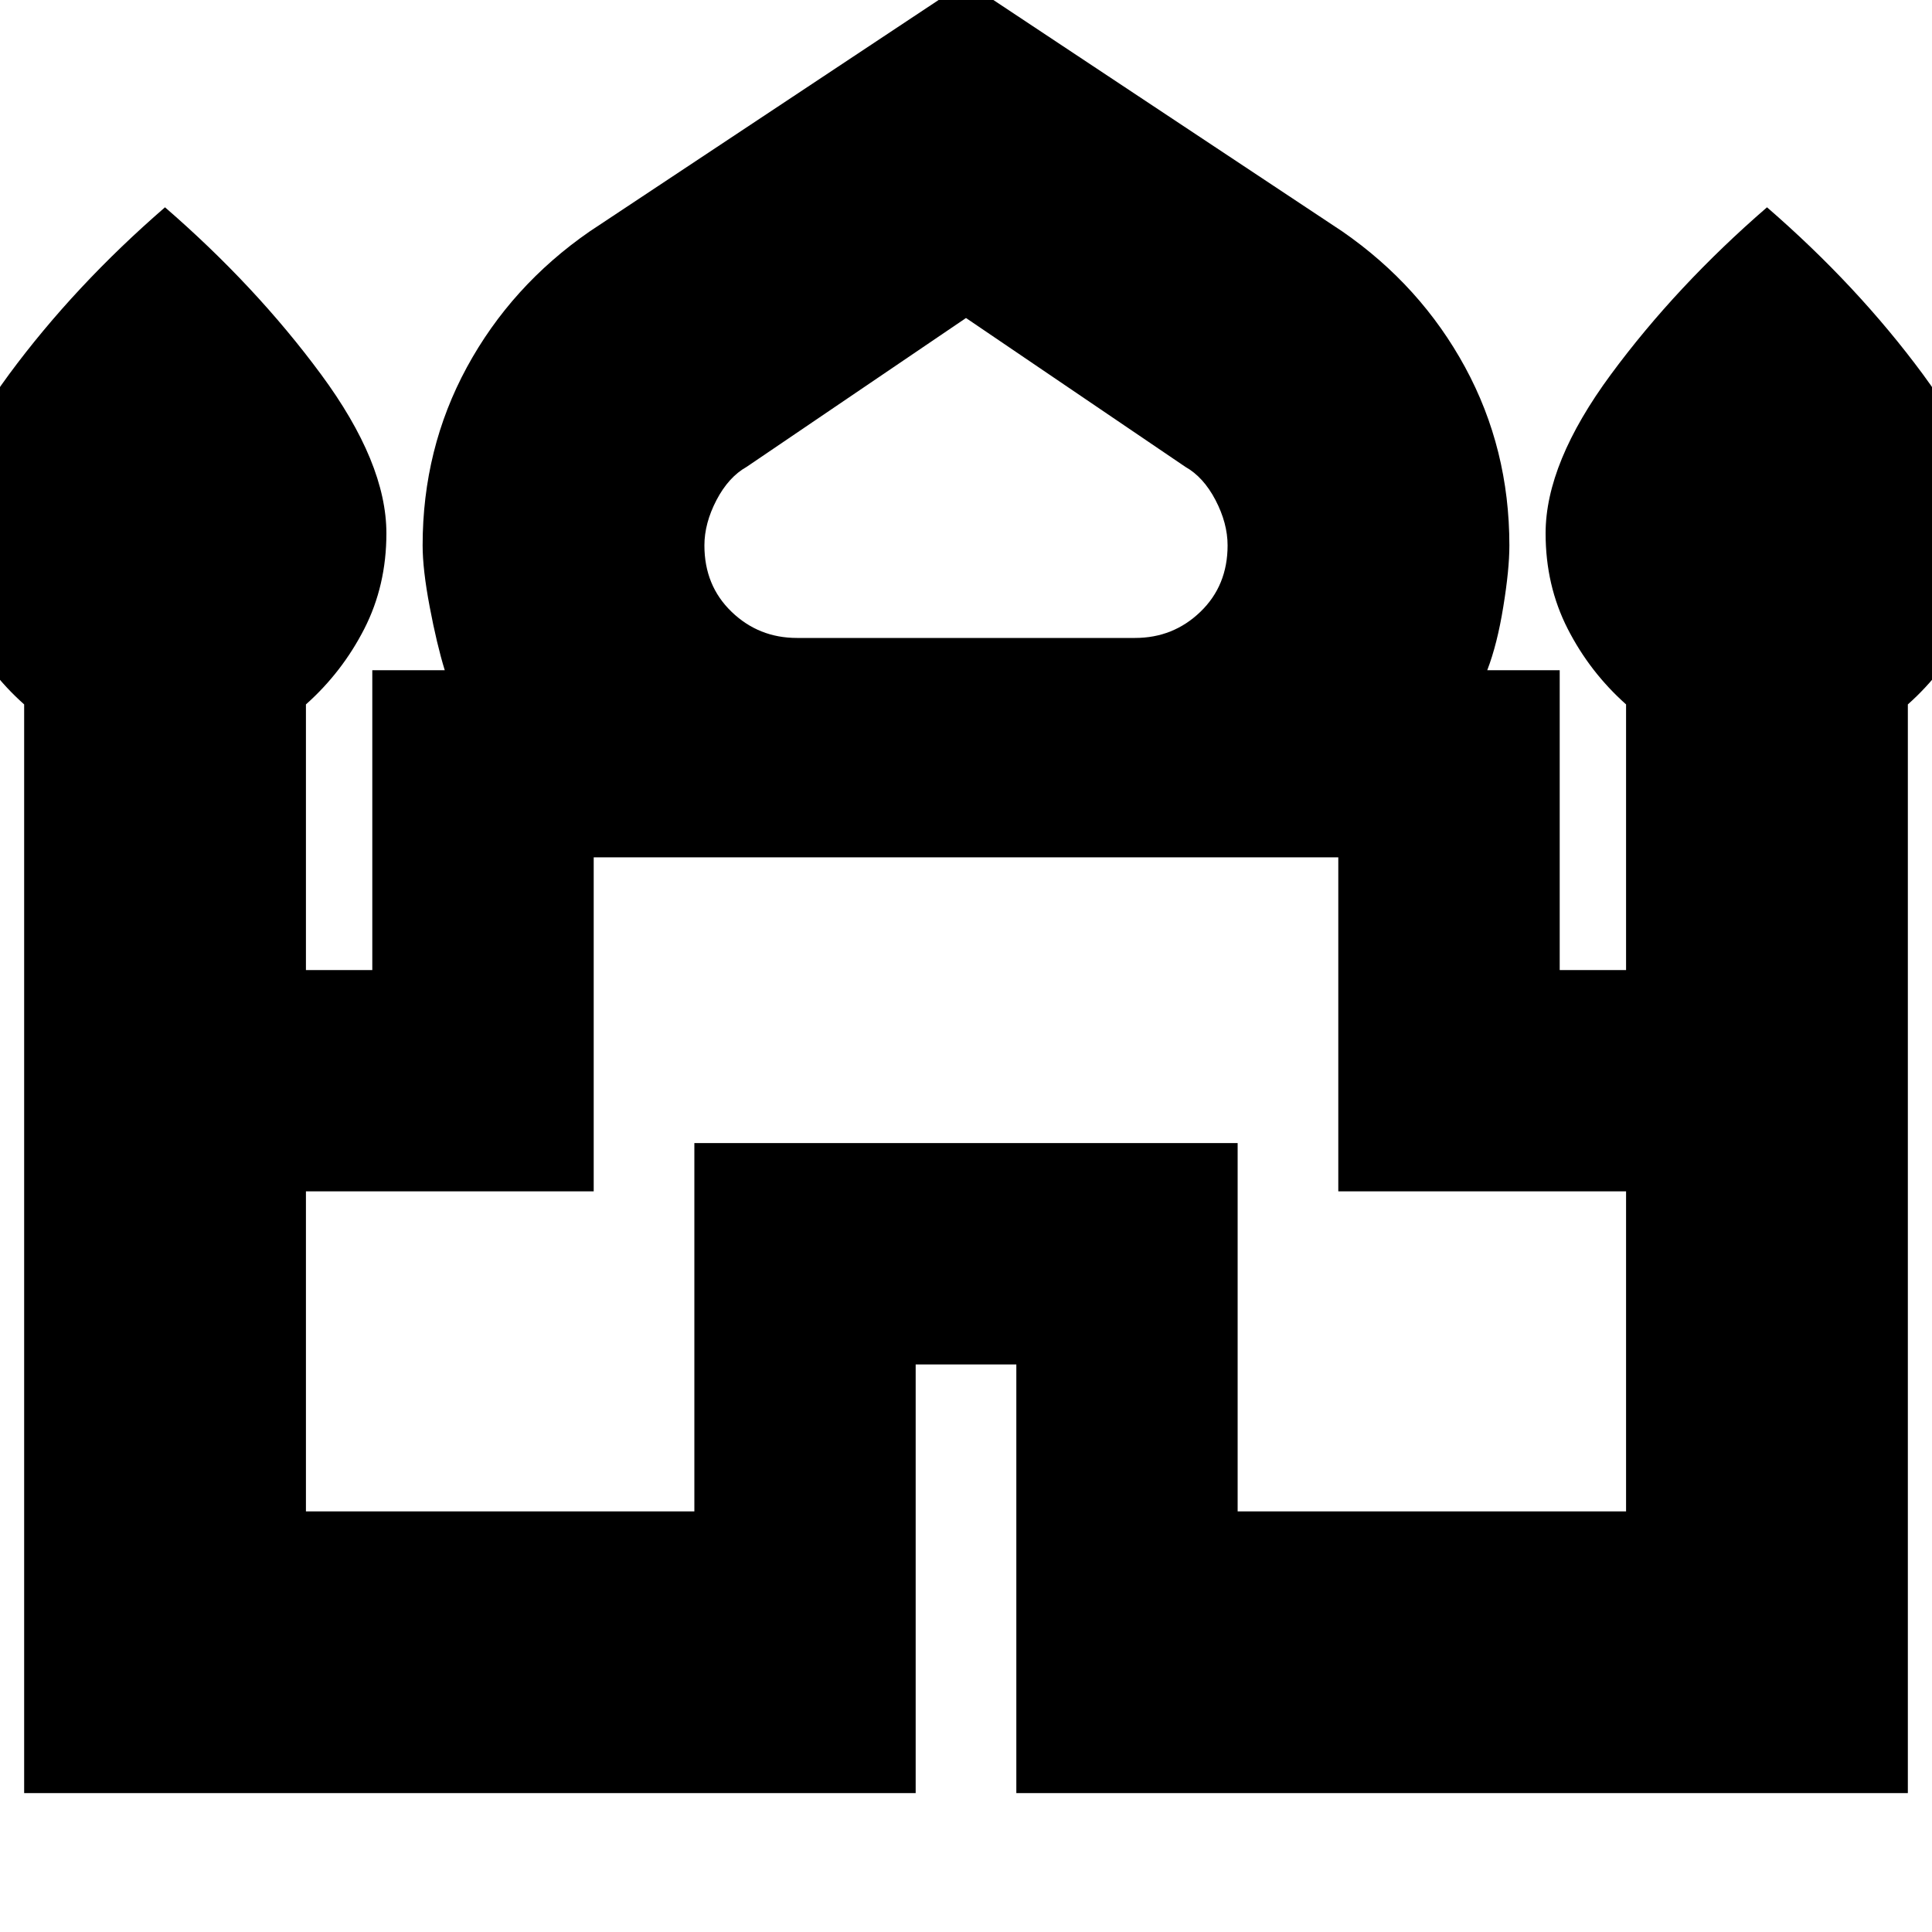 <svg xmlns="http://www.w3.org/2000/svg" height="20" width="20"><path d="M.25 18.562V7.292q-.375-.334-.604-.782-.229-.448-.229-.989 0-.729.677-1.646.677-.917 1.614-1.729.938.812 1.615 1.729T4 5.521q0 .541-.229.989-.229.448-.604.782v2.75h.687V6.938h.75q-.083-.271-.156-.657-.073-.385-.073-.635 0-1 .458-1.844.459-.844 1.271-1.406L10-.188l3.896 2.584q.812.562 1.271 1.406.458.844.458 1.844 0 .25-.063.635-.062.386-.166.657h.75v3.104h.687v-2.75q-.375-.334-.604-.782Q16 6.062 16 5.521q0-.729.677-1.646.677-.917 1.615-1.729.937.812 1.614 1.729t.677 1.646q0 .541-.229.989-.229.448-.604.782v11.27h-9.229v-4.437H9.479v4.437Zm8-11.958h3.5q.396 0 .677-.271t.281-.687q0-.229-.125-.469-.125-.239-.312-.344L10 3.292 7.729 4.833q-.187.105-.312.344-.125.24-.125.469 0 .416.281.687.281.271.677.271Zm-5.083 9.042h4.021v-3.813h5.624v3.813h4.021v-3.313h-2.979V8.875H6.146v3.458H3.167ZM10 8.875Zm0-2.271Zm0 .334Z"/></svg>